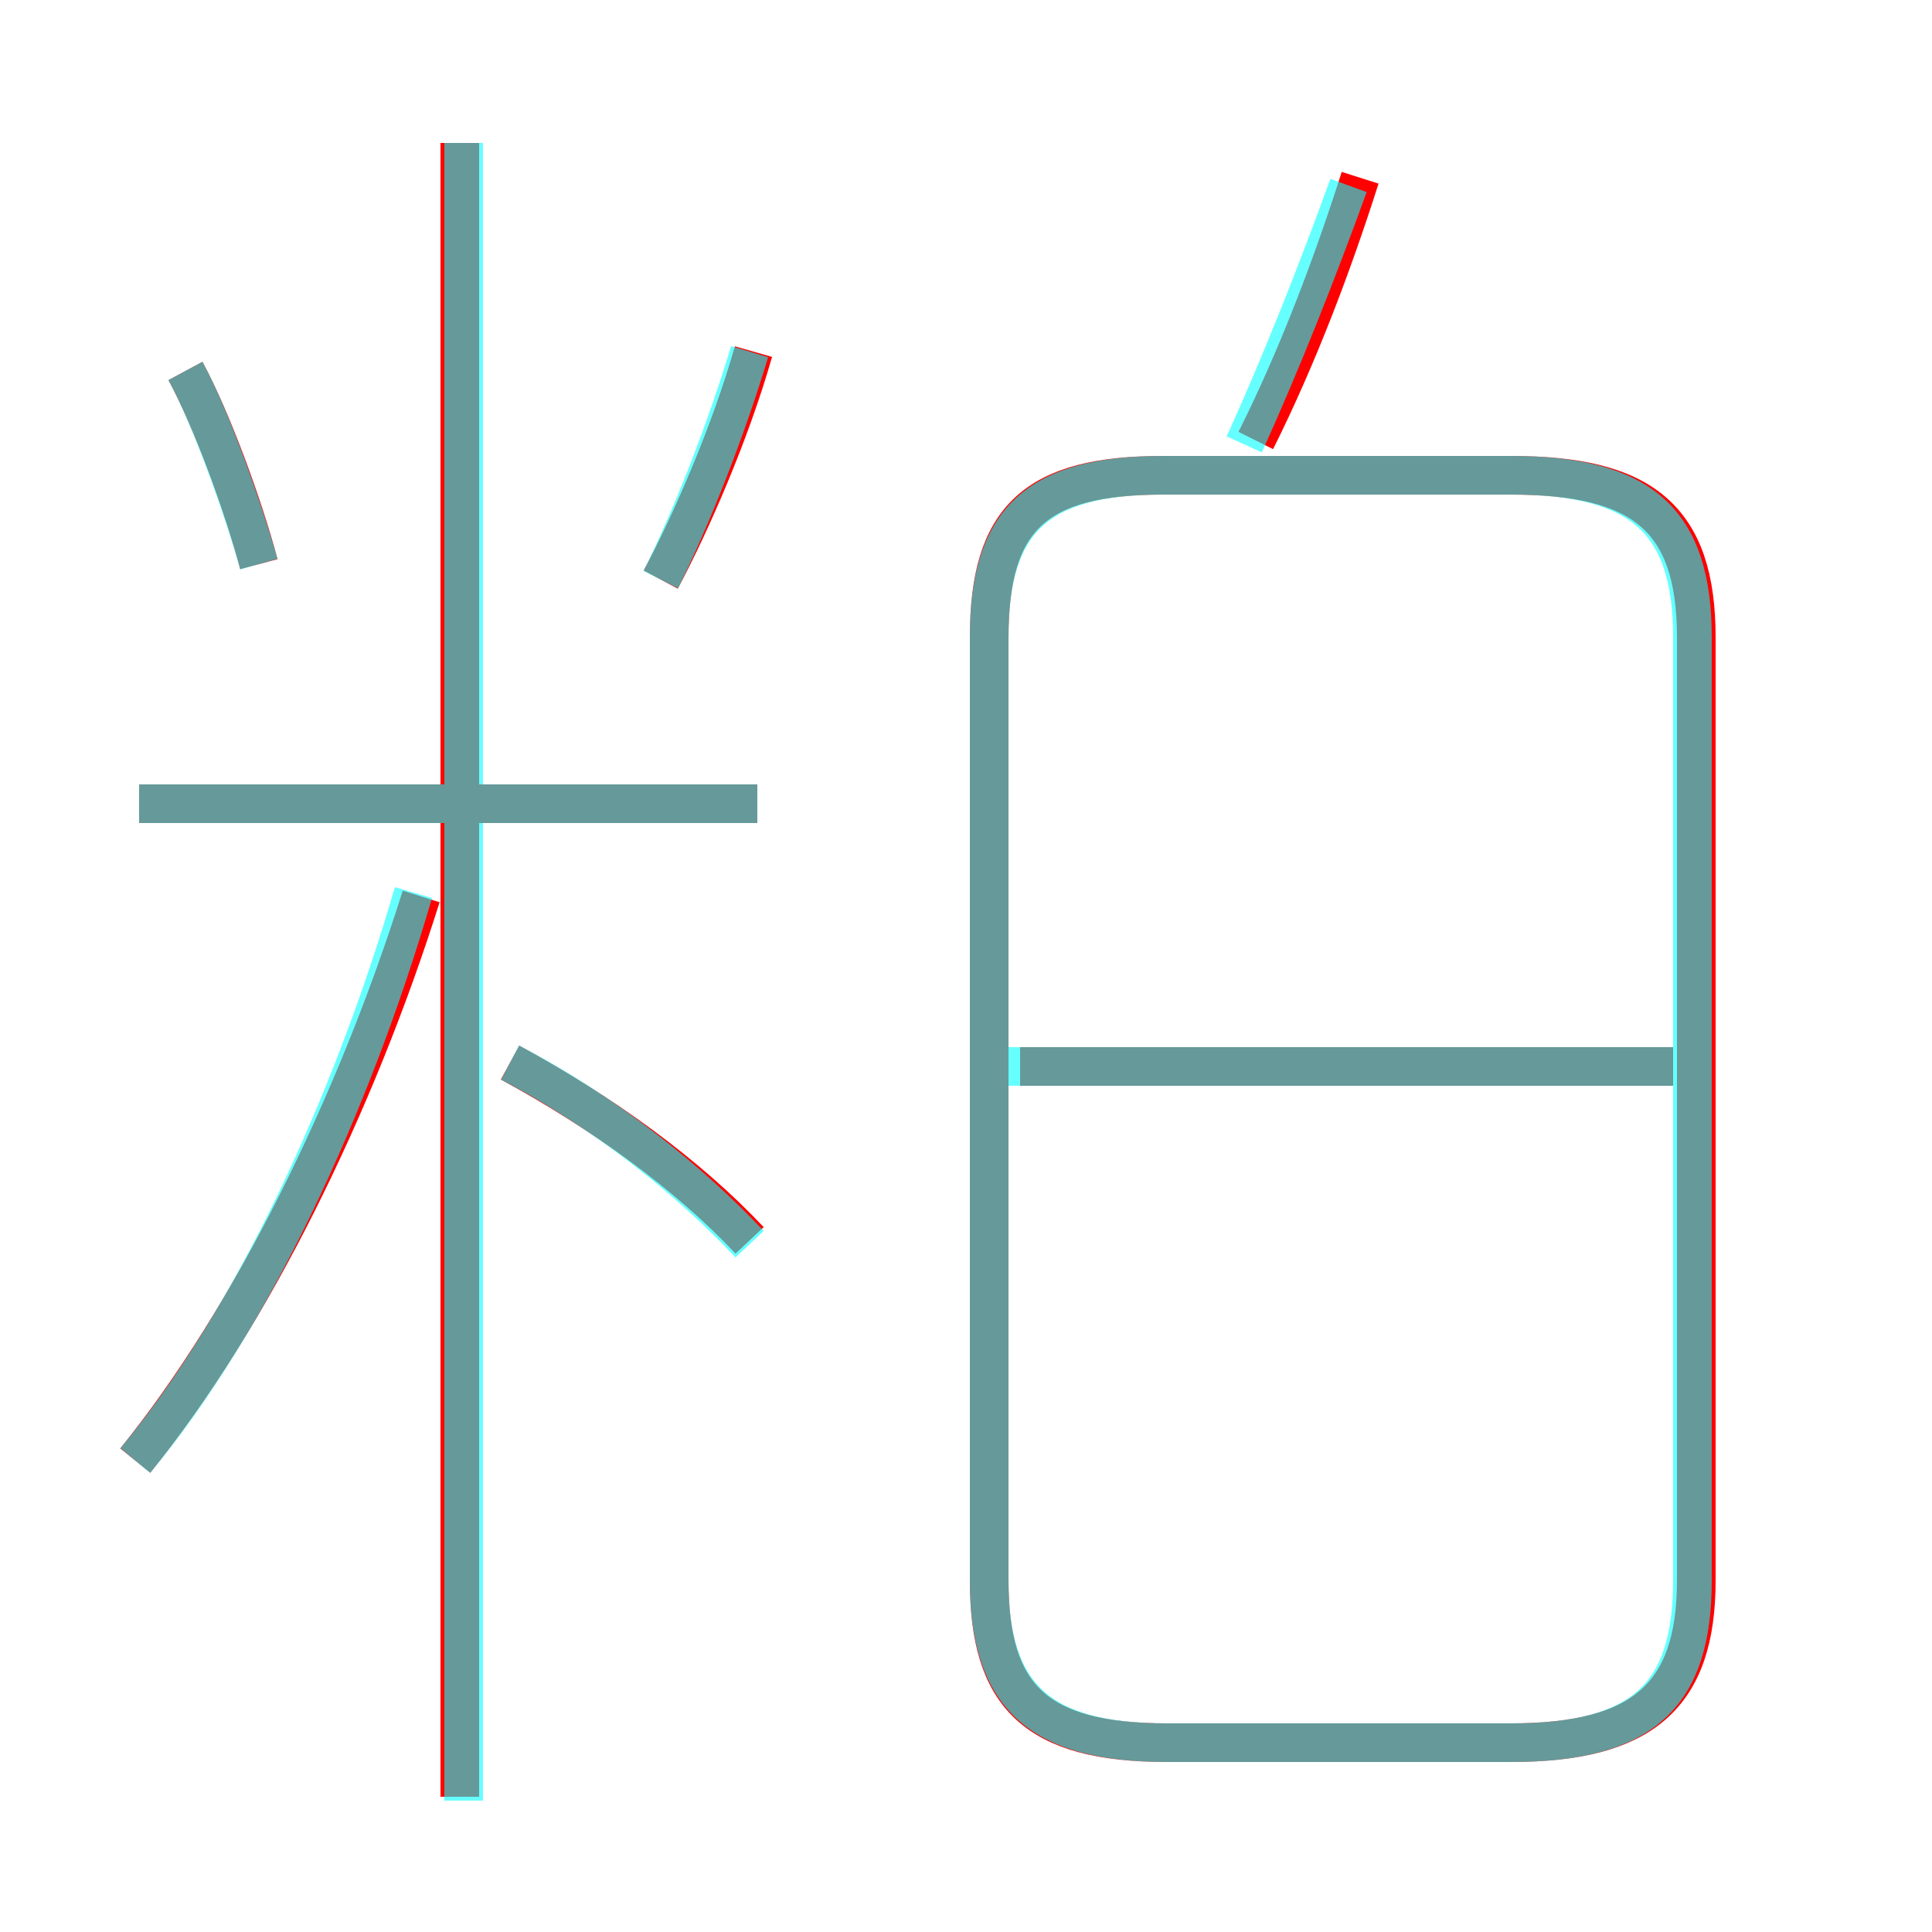 <?xml version='1.0' encoding='utf8'?>
<svg viewBox="0.0 -6.0 50.0 50.0" version="1.1" xmlns="http://www.w3.org/2000/svg">
<rect x="0.0" y="-6.0" width="50.0" height="50.0" fill="#333333" stroke="none"/>
<rect x="-1000" y="-1000" width="2000" height="2000" stroke="white" fill="white"/>
<g style="fill:none;stroke:rgba(255, 0, 0, 1);  stroke-width:1"><path d="M 30.2 1.1 L 39.1 1.1 C 42.5 1.1 43.9 -0.1 43.9 -3.1 L 43.9 -27.5 C 43.9 -30.6 42.5 -31.7 39.1 -31.7 L 30.1 -31.7 C 26.8 -31.7 25.6 -30.6 25.6 -27.5 L 25.6 -3.1 C 25.6 -0.1 26.8 1.1 30.2 1.1 Z M 3.5 -6.2 C 6.5 -9.9 9.2 -15.4 10.9 -20.8 M 19.4 -11.9 C 17.8 -13.6 15.6 -15.2 13.2 -16.5 M 11.9 2.5 L 11.9 -40.3 M 19.6 -23.2 L 3.6 -23.2 M 6.7 -29.4 C 6.3 -30.9 5.5 -33.1 4.8 -34.4 M 17.1 -29.0 C 17.9 -30.5 18.9 -32.8 19.5 -34.9 M 43.3 -16.4 L 26.4 -16.4 M 32.5 -32.6 C 33.6 -34.8 34.5 -37.2 35.2 -39.4" transform="translate(0.0 38.0)" />
</g>
<g style="fill:none;stroke:rgba(0, 255, 255, 0.6);  stroke-width:1">
<path d="M 30.2 1.1 L 39.1 1.1 C 42.5 1.1 43.8 -0.1 43.8 -3.1 L 43.8 -27.5 C 43.8 -30.5 42.5 -31.7 39.1 -31.7 L 30.1 -31.7 C 26.8 -31.7 25.6 -30.5 25.6 -27.5 L 25.6 -3.1 C 25.6 -0.1 26.9 1.1 30.2 1.1 Z M 3.5 -6.2 C 6.5 -9.8 9.1 -15.4 10.7 -20.9 M 12.0 2.6 L 12.0 -40.3 M 19.4 -11.8 C 17.9 -13.4 15.7 -15.2 13.2 -16.5 M 19.6 -23.2 L 3.6 -23.2 M 6.7 -29.4 C 6.3 -30.8 5.5 -33.1 4.8 -34.4 M 17.1 -29.0 C 17.9 -30.6 18.8 -32.9 19.4 -34.9 M 43.5 -16.4 L 26.1 -16.4 M 32.2 -32.5 C 33.2 -34.7 34.1 -37.0 34.9 -39.2" transform="translate(0.0 38.0)" />
</g>
</svg>